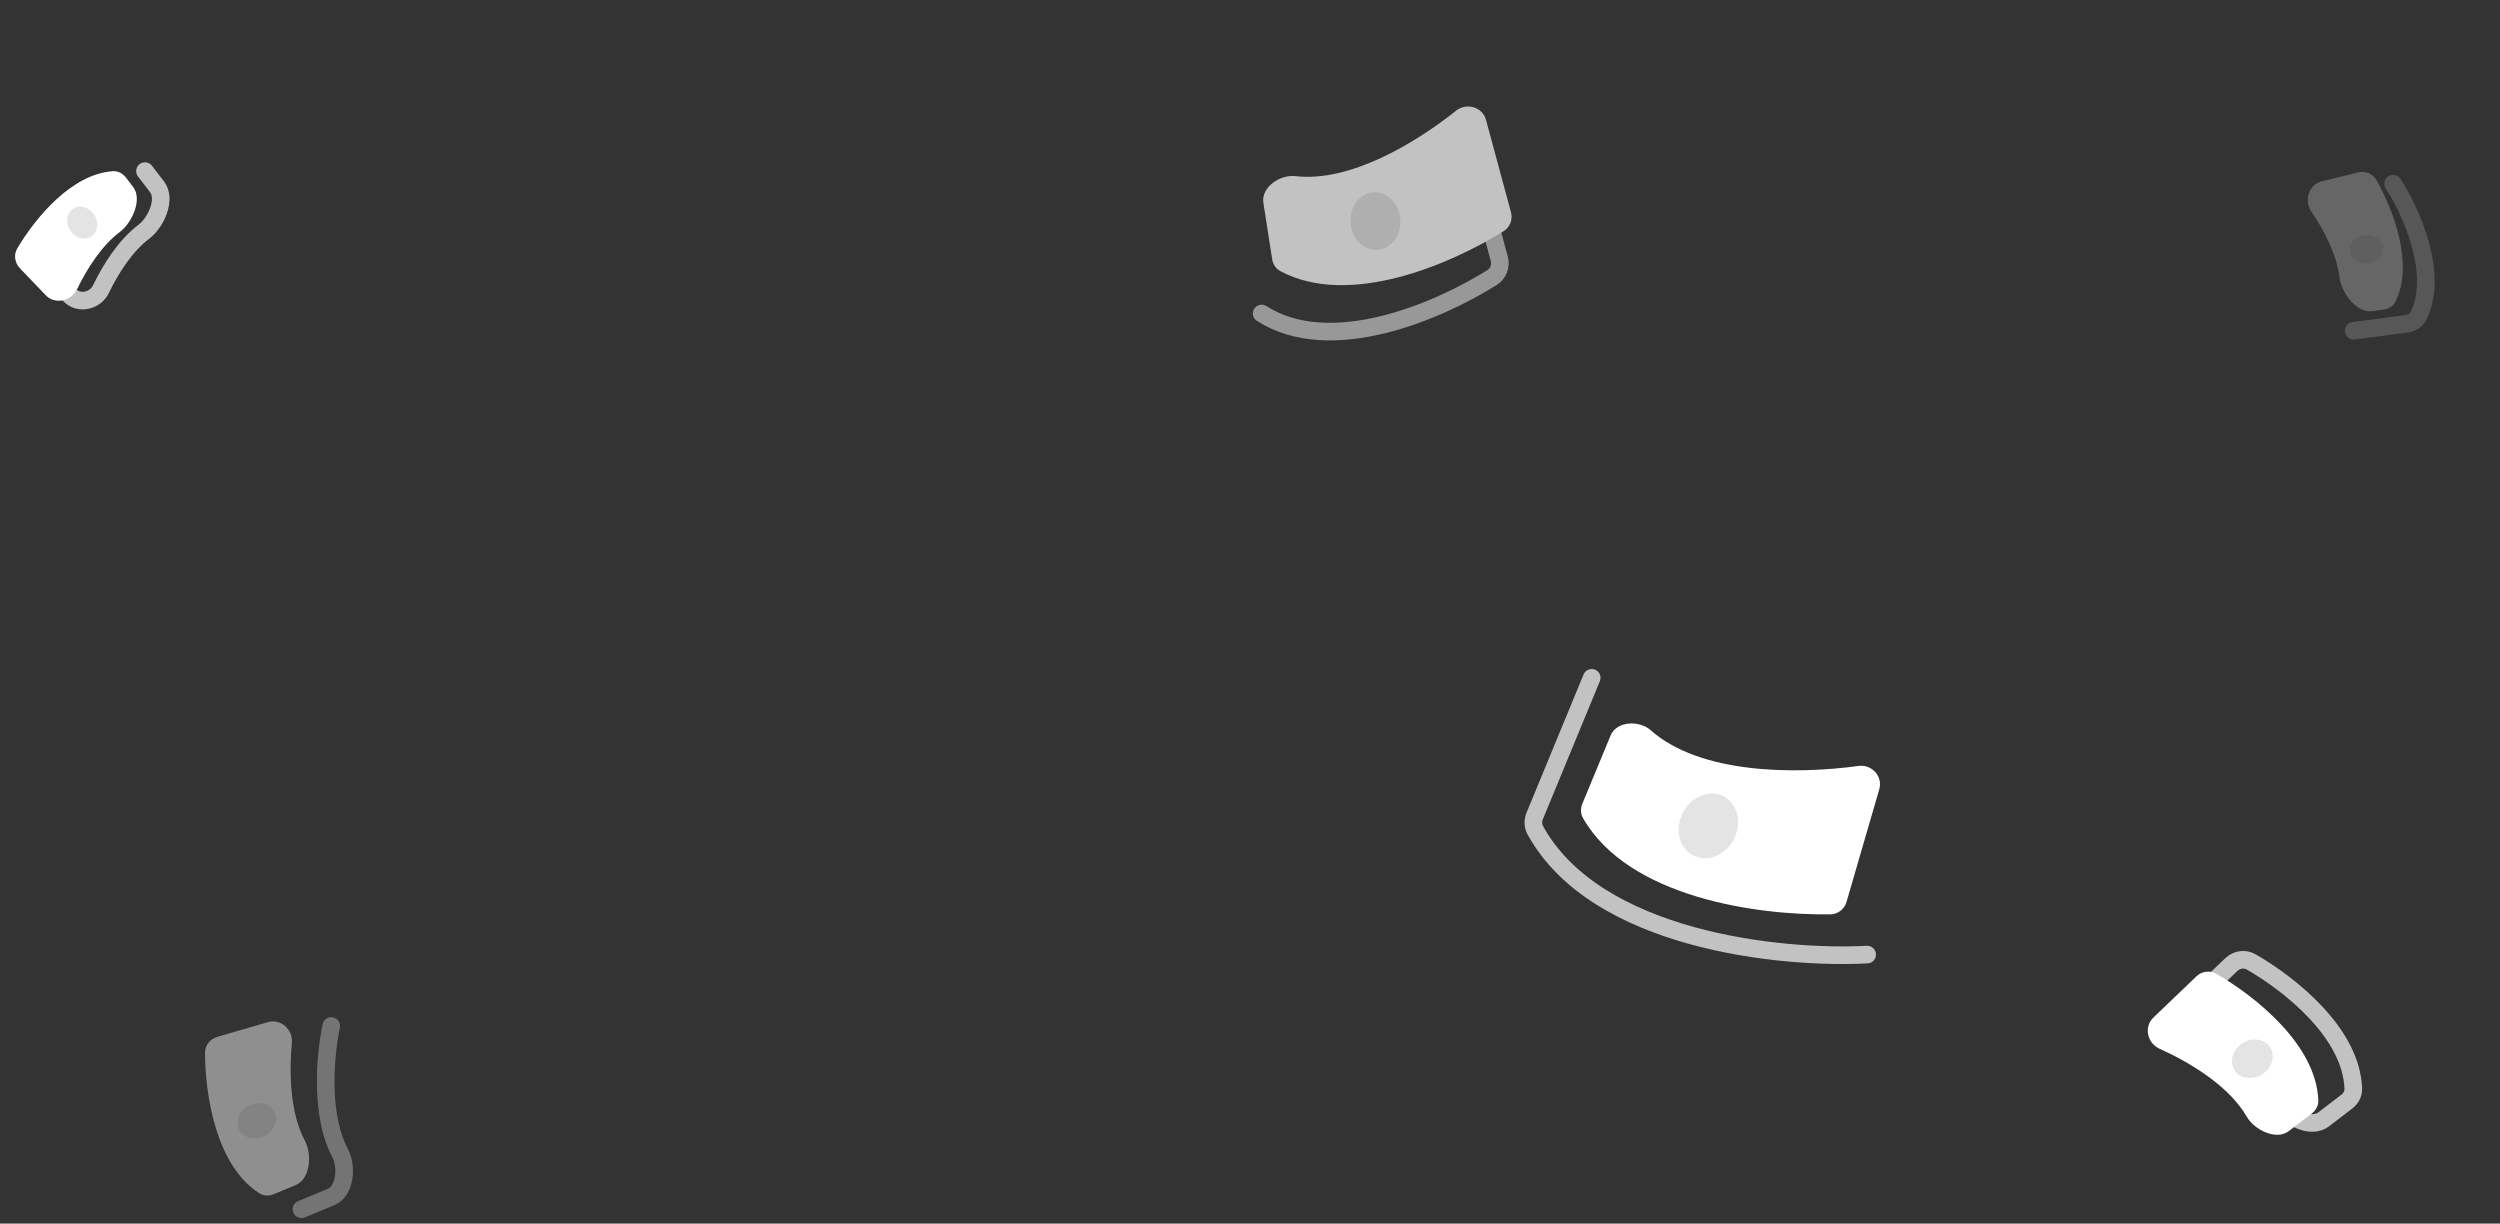 <svg width="284" height="139" viewBox="0 0 284 139" fill="none" xmlns="http://www.w3.org/2000/svg">
<rect x="0" y="0" width="284" height="139" fill="#333333" stroke="none"/>
<g opacity="0.45">
<path d="M30.448 116.11L24.687 117.786C23.871 118.023 23.288 118.75 23.291 119.6C23.307 124.423 24.547 132.446 29.477 135.563C29.962 135.869 30.568 135.877 31.098 135.657L33.611 134.615C35.24 133.939 35.472 131.16 34.642 129.603C32.981 126.49 32.823 122.031 33.158 118.469C33.299 116.968 31.896 115.689 30.448 116.11Z" fill="white"/>
<path d="M37.628 116.551C36.881 120.146 36.392 126.781 38.629 130.973C39.459 132.53 39.227 135.309 37.598 135.985L34.252 137.372" stroke="white" stroke-opacity="0.7" stroke-width="2" stroke-linecap="round"/>
<ellipse cx="29.181" cy="127.319" rx="1.947" ry="2.251" transform="rotate(-117.064 29.181 127.319)" fill="#E4E4E4"/>
</g>
<path d="M5.193 33.537L2.261 30.477C1.673 29.863 1.53 28.943 1.965 28.213C4.014 24.765 8.132 19.737 12.852 19.448C13.424 19.413 13.953 19.712 14.302 20.167L15.127 21.242C16.2 22.642 15.02 25.288 13.613 26.351C11.553 27.906 9.889 30.501 8.75 32.862C8.095 34.22 6.236 34.626 5.193 33.537Z" fill="white"/>
<path d="M3.995 29.438L7.909 33.523C8.952 34.612 10.811 34.206 11.466 32.848C12.605 30.487 14.269 27.892 16.329 26.337C17.736 25.274 18.916 22.628 17.843 21.229L16.469 19.437" stroke="white" stroke-opacity="0.7" stroke-width="2" stroke-linecap="round"/>
<ellipse rx="1.628" ry="1.882" transform="matrix(-0.839 0.544 0.544 0.839 9.338 25.288)" fill="#E4E4E4"/>
<g opacity="0.25">
<path d="M263.75 20.599L267.866 19.59C268.692 19.388 269.56 19.724 269.975 20.466C271.936 23.965 274.232 30.045 272.122 34.277C271.867 34.79 271.343 35.098 270.775 35.173L269.431 35.349C267.682 35.579 265.98 33.234 265.763 31.484C265.447 28.923 264.031 26.184 262.556 24.018C261.707 22.771 262.286 20.959 263.75 20.599Z" fill="white"/>
<path d="M271.859 20.864C273.886 23.98 277.117 31.112 274.736 35.889C274.481 36.402 273.957 36.71 273.389 36.785L267.381 37.574" stroke="white" stroke-opacity="0.7" stroke-width="2" stroke-linecap="round"/>
<ellipse rx="1.628" ry="1.882" transform="matrix(-0.051 -0.999 -0.999 0.051 268.821 28.315)" fill="#E4E4E4"/>
</g>
<path d="M213.489 89.649L209.767 102.454C209.53 103.27 208.806 103.851 207.956 103.866C199.838 104.01 185.023 102.024 179.829 92.934C179.545 92.437 179.534 91.834 179.753 91.305L182.968 83.544C183.644 81.914 186.21 81.792 187.532 82.962C193.148 87.933 203.872 87.996 211.142 87.011C212.636 86.808 213.91 88.201 213.489 89.649Z" fill="white"/>
<path d="M212.109 108.44C202.286 108.966 181.301 106.837 174.413 94.324C174.138 93.825 174.125 93.224 174.342 92.697L180.819 77" stroke="white" stroke-opacity="0.7" stroke-width="2" stroke-linecap="round"/>
<ellipse rx="3.264" ry="3.773" transform="matrix(0.891 0.455 0.455 -0.891 194.073 93.821)" fill="#E4E4E4"/>
<path d="M244.612 115.609L249.499 110.925C250.113 110.337 251.032 110.195 251.769 110.62C256.249 113.207 263.153 118.716 263.36 125.031C263.379 125.604 263.083 126.133 262.629 126.482L259.996 128.5C258.596 129.573 256.115 128.384 255.233 126.856C253.264 123.442 248.939 120.762 245.304 119.124C243.929 118.505 243.523 116.652 244.612 115.609Z" fill="white"/>
<path d="M248.585 114.265L253.473 109.582C254.086 108.994 255.006 108.852 255.742 109.277C260.223 111.863 267.126 117.372 267.334 123.688C267.353 124.261 267.057 124.789 266.602 125.138L263.969 127.157C262.569 128.23 260.088 127.041 259.207 125.513C257.237 122.098 252.913 119.419 249.277 117.781C247.902 117.161 247.496 115.309 248.585 114.265Z" stroke="white" stroke-opacity="0.7" stroke-width="2" stroke-linecap="round"/>
<ellipse rx="2.087" ry="2.412" transform="matrix(-0.544 -0.839 -0.839 0.544 255.864 120.275)" fill="#E4E4E4"/>
<g opacity="0.7">
<path d="M168.809 13.613L171.645 24.104C171.867 24.925 171.549 25.799 170.829 26.251C164.878 29.98 153.274 35.013 145.432 30.791C144.927 30.519 144.604 30.009 144.516 29.443L143.519 23.026C143.249 21.284 145.406 19.802 147.158 20.008C153.27 20.726 160.644 16.369 165.422 12.567C166.602 11.628 168.415 12.157 168.809 13.613Z" fill="white"/>
<path d="M166.612 15.68L170.316 29.382C170.538 30.203 170.22 31.077 169.5 31.529C163.349 35.383 151.159 40.63 143.325 35.611" stroke="white" stroke-opacity="0.7" stroke-width="2" stroke-linecap="round"/>
<ellipse rx="2.829" ry="3.271" transform="matrix(0.997 -0.075 -0.075 -0.997 156.249 25.111)" fill="#E4E4E4"/>
</g>
</svg>
